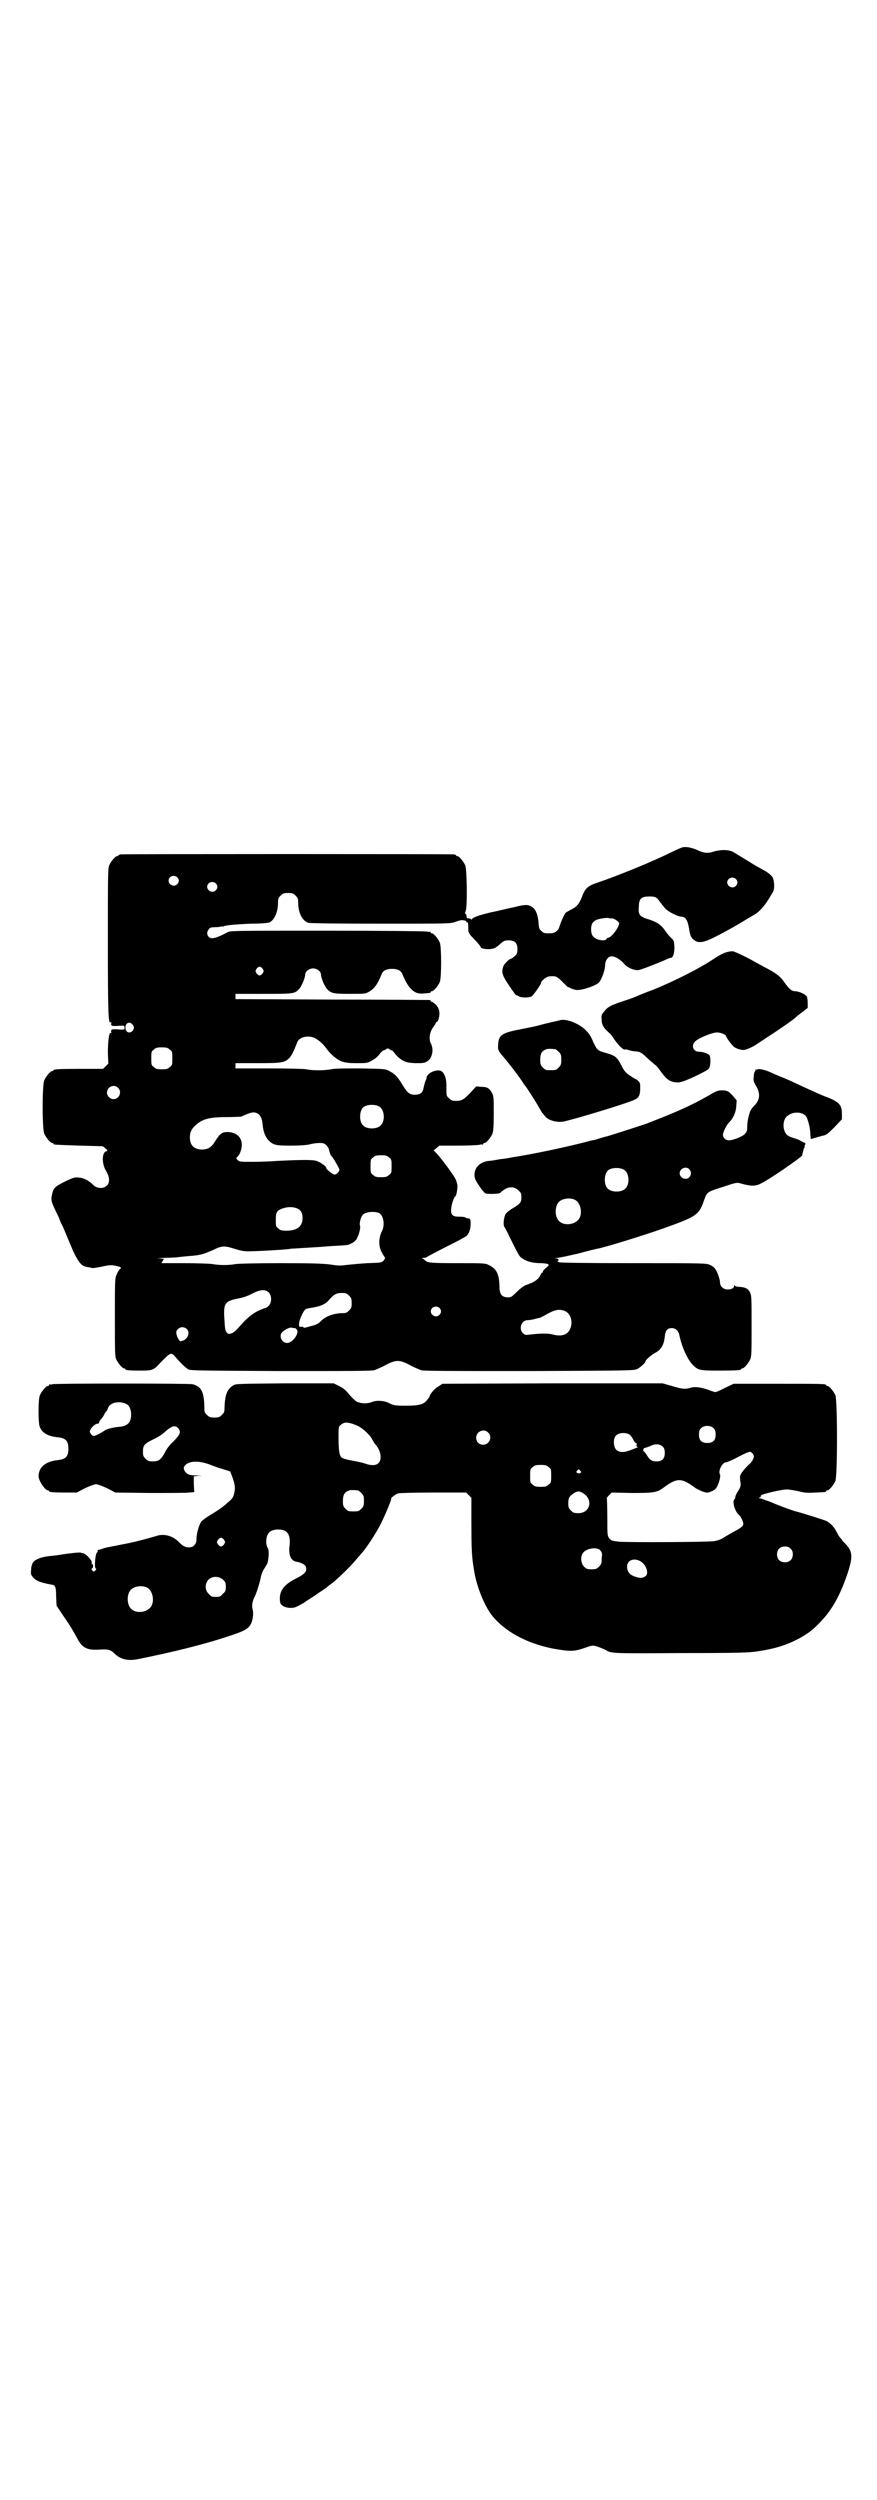 <?xml version="1.0" standalone="no"?>
<!DOCTYPE svg PUBLIC "-//W3C//DTD SVG 20010904//EN"
 "http://www.w3.org/TR/2001/REC-SVG-20010904/DTD/svg10.dtd">
<svg version="1.0" xmlns="http://www.w3.org/2000/svg"
 width="1000pt" height="2850pt" viewBox="0 0 1000 2850"
 preserveAspectRatio="xMidYMid meet">
<g transform="translate(0,2850) scale(0.5,-0.5)"
fill="#000000" stroke="none">
<path d="M1556 3768 c-3 -1 -15 -6 -27 -12 -40 -20 -118 -52 -168 -69 -21 -7
-27 -13 -34 -32 -6 -16 -12 -23 -25 -29 -5 -3 -11 -6 -12 -7 -3 -3 -11 -21
-15 -34 -3 -8 -11 -13 -20 -13 -13 0 -15 0 -20 5 -5 4 -6 6 -7 21 -2 19 -7 30
-16 35 -9 5 -15 5 -42 -2 -12 -2 -34 -8 -50 -11 -29 -7 -44 -12 -44 -17 0 -1
-1 -1 -1 1 -1 1 -4 2 -6 2 -4 0 -5 1 -5 5 0 2 -1 5 -2 5 -2 1 -2 2 0 7 4 9 3
94 -1 104 -4 9 -14 21 -18 21 -2 0 -3 1 -3 2 0 0 -2 2 -5 2 -8 1 -752 1 -759
0 -4 0 -6 -2 -6 -2 0 -1 -1 -2 -3 -2 -4 0 -14 -12 -18 -21 -3 -7 -3 -26 -3
-174 0 -163 1 -187 6 -184 1 1 2 1 2 0 -2 -8 0 -9 15 -8 15 1 15 1 15 -4 0 -5
0 -5 -15 -4 -15 1 -17 0 -15 -8 0 -1 -1 -1 -2 0 -3 2 -6 -20 -6 -45 l1 -25 -6
-6 -6 -6 -51 0 c-52 0 -62 -1 -62 -3 0 -1 -1 -2 -3 -2 -4 0 -14 -12 -18 -21
-5 -11 -5 -111 0 -122 4 -9 14 -21 18 -21 2 0 3 -1 3 -2 0 -2 1 -2 59 -4 30
-1 54 -1 54 -2 0 0 3 -2 6 -5 5 -4 5 -5 1 -6 -10 -3 -10 -29 0 -45 8 -13 9
-26 2 -33 -8 -8 -23 -7 -31 1 -10 10 -21 16 -32 17 -10 1 -12 1 -31 -8 -24
-12 -28 -15 -31 -29 -3 -13 -3 -16 8 -39 5 -10 9 -19 9 -20 0 0 3 -8 8 -17 4
-10 12 -29 18 -43 10 -25 20 -41 28 -45 2 -1 7 -3 11 -3 5 -1 9 -2 9 -2 1 -1
11 1 22 3 18 4 21 4 32 2 13 -3 14 -4 9 -8 -2 -2 -5 -7 -7 -12 -4 -8 -4 -15
-4 -97 0 -76 0 -90 3 -96 4 -9 14 -21 18 -21 2 0 3 -1 3 -2 0 -2 9 -3 34 -3
26 0 30 1 42 14 28 29 28 29 39 16 14 -16 22 -23 28 -27 5 -3 25 -3 211 -4
156 0 207 0 214 2 5 2 17 7 26 12 23 12 31 12 54 0 9 -5 21 -10 26 -12 7 -2
66 -2 248 -2 230 1 239 1 246 5 7 4 18 14 18 17 0 3 12 14 23 20 13 7 19 18
21 36 1 14 6 20 16 20 8 0 15 -6 17 -15 6 -29 19 -57 31 -69 12 -12 15 -13 59
-13 41 0 51 1 51 3 0 1 1 2 3 2 4 0 14 12 18 21 3 7 3 18 3 77 0 63 0 69 -4
76 -4 8 -10 11 -24 12 -5 0 -10 1 -10 3 -1 1 -2 1 -2 -1 0 -5 -6 -8 -15 -8 -9
0 -17 7 -17 16 0 7 -6 24 -11 31 -2 3 -7 7 -12 9 -8 4 -17 4 -174 4 -115 0
-167 1 -170 2 -4 2 -5 3 -3 3 4 2 2 5 -4 6 -6 0 -5 0 2 1 5 0 27 5 49 10 22 6
42 11 44 11 24 5 113 33 152 47 70 25 78 30 88 56 10 28 6 25 49 39 27 9 29 9
36 7 25 -7 35 -7 48 0 17 8 84 54 93 63 0 0 1 4 2 8 1 4 2 9 3 10 1 2 2 3 1 3
-1 0 0 2 1 4 2 3 1 4 -5 6 -3 2 -6 3 -7 4 -1 1 -7 3 -13 5 -15 4 -20 9 -23 20
-3 11 0 25 7 30 12 11 34 11 43 0 4 -5 10 -27 10 -42 l1 -10 11 3 c6 2 14 4
18 5 6 1 11 5 25 19 l17 18 0 12 c0 21 -6 28 -38 40 -6 2 -28 12 -50 22 -21
10 -43 20 -49 22 -5 2 -14 6 -19 8 -16 8 -32 12 -36 10 -2 -1 -4 -1 -5 0 -1 0
-1 0 0 -1 0 -2 0 -3 -1 -3 -1 -1 -3 -6 -3 -12 -1 -9 -1 -11 4 -20 11 -17 11
-33 -2 -46 -7 -7 -11 -13 -12 -20 -1 -1 -2 -7 -3 -11 -1 -4 -2 -13 -2 -19 0
-9 -1 -11 -6 -16 -6 -6 -27 -14 -36 -14 -8 0 -15 8 -13 15 2 8 8 20 13 25 10
10 16 23 17 37 l1 14 -9 11 c-10 10 -11 11 -22 12 -12 0 -13 0 -35 -13 -39
-22 -70 -36 -140 -63 -14 -5 -83 -27 -90 -29 -2 0 -8 -2 -15 -4 -7 -2 -12 -4
-13 -4 -1 0 -5 -1 -10 -2 -47 -13 -138 -32 -180 -38 -4 -1 -15 -3 -26 -4 -10
-2 -22 -4 -27 -4 -19 -3 -31 -15 -31 -32 0 -7 2 -12 11 -25 5 -8 12 -16 14
-17 6 -2 33 -1 33 1 1 0 4 4 9 7 11 8 25 8 33 -1 6 -5 7 -7 7 -16 0 -12 -3
-15 -20 -25 -7 -4 -14 -10 -16 -13 -4 -7 -6 -25 -3 -29 1 -1 7 -12 13 -25 22
-44 21 -43 31 -49 10 -6 22 -9 40 -9 19 -1 21 -3 12 -10 -5 -4 -8 -8 -8 -9 0
-2 -1 -3 -2 -3 -1 0 -2 -2 -3 -4 -2 -7 -11 -15 -21 -19 -5 -2 -12 -5 -15 -6
-4 -2 -12 -8 -19 -15 -12 -12 -13 -12 -21 -12 -14 1 -18 8 -18 27 -1 27 -7 38
-23 46 -9 5 -11 5 -73 5 -60 0 -69 1 -73 6 -1 1 -3 2 -5 4 -4 2 -4 2 1 2 3 0
7 1 9 3 2 1 22 12 44 23 22 11 41 21 43 23 6 3 10 13 11 23 1 13 0 18 -5 18
-2 0 -4 1 -5 1 -2 2 -6 3 -18 3 -13 0 -18 5 -16 19 1 11 7 27 9 27 3 0 6 21 5
27 -1 3 -2 9 -4 12 -2 7 -35 51 -44 60 l-6 6 7 6 6 5 43 0 c23 0 45 1 49 2 3
1 6 1 7 0 0 0 1 0 1 2 0 1 1 2 3 2 4 0 14 12 18 21 2 6 3 15 3 46 0 35 0 40
-4 47 -6 11 -11 14 -24 14 l-12 1 -12 -13 c-16 -17 -21 -20 -34 -20 -9 0 -11
1 -16 6 -6 5 -6 6 -6 23 1 20 -4 35 -12 39 -10 5 -31 -4 -33 -14 0 -2 -1 -6
-3 -9 -1 -3 -3 -10 -4 -15 -2 -12 -8 -16 -20 -16 -12 0 -17 4 -29 24 -11 18
-17 24 -31 31 -8 4 -13 4 -64 5 -37 0 -59 0 -67 -2 -15 -3 -43 -3 -56 0 -6 1
-37 2 -86 2 l-76 0 0 6 0 6 50 0 c56 0 62 1 73 12 6 7 9 13 18 36 5 13 29 17
44 7 10 -7 15 -12 22 -21 9 -13 24 -26 35 -30 9 -3 16 -4 35 -4 22 0 24 0 34
6 6 3 14 9 17 14 3 4 7 8 9 9 2 0 5 2 7 3 2 2 4 2 7 0 1 -1 4 -3 6 -3 2 -1 5
-5 8 -9 3 -4 10 -10 15 -13 9 -5 12 -6 30 -7 17 0 21 0 27 4 11 6 16 26 9 40
-6 10 -3 28 5 38 3 4 6 9 6 10 0 1 1 2 2 2 3 0 7 13 6 22 -1 8 -3 12 -8 17 -4
4 -8 7 -9 7 -2 0 -3 1 -3 2 0 1 -1 2 -2 2 -2 0 -102 1 -223 1 l-220 1 0 6 0 6
63 0 c69 0 72 0 82 11 6 6 14 26 14 33 0 7 9 14 18 14 9 0 18 -7 18 -14 0 -7
8 -27 14 -33 9 -10 15 -11 52 -11 31 0 35 0 42 4 13 7 20 16 30 40 3 9 11 13
24 13 13 0 21 -4 24 -13 14 -33 27 -46 49 -43 14 1 15 1 15 3 0 1 1 2 3 2 4 0
14 12 18 21 4 11 4 79 0 90 -4 9 -14 21 -18 21 -2 0 -3 1 -3 2 0 2 -1 2 -1 2
-1 -1 -4 -1 -7 0 -4 1 -106 2 -228 2 -220 0 -222 0 -228 -4 -11 -6 -24 -12
-32 -13 -11 -2 -18 11 -10 20 2 4 6 5 15 5 6 0 13 1 15 2 2 3 2 3 1 0 -1 -2
-1 -3 1 -1 4 3 19 5 65 7 24 0 40 2 42 3 12 7 19 25 19 45 0 9 1 11 6 16 5 5
7 6 17 6 10 0 12 -1 17 -6 5 -5 6 -7 6 -16 0 -23 9 -41 23 -46 3 -1 56 -2 165
-2 155 0 159 0 170 4 6 2 12 4 14 4 7 0 11 -1 12 -4 0 -1 1 -2 2 -1 1 1 2 -4
2 -17 0 -6 2 -10 14 -22 8 -8 14 -16 14 -17 0 -5 21 -7 31 -3 3 1 10 6 14 10
8 7 10 8 19 8 14 0 20 -6 20 -20 0 -9 -1 -11 -6 -16 -4 -3 -7 -6 -9 -6 -3 0
-15 -11 -17 -17 -5 -13 -3 -21 13 -44 8 -12 15 -22 16 -22 1 0 4 -1 7 -3 5 -3
22 -3 28 0 4 2 22 28 22 31 0 5 13 15 20 15 14 1 16 0 29 -13 7 -7 13 -13 13
-12 0 1 2 0 5 -2 2 -1 8 -3 12 -4 12 -2 45 9 53 17 6 7 14 28 14 40 0 7 4 15
9 18 7 5 22 -2 34 -15 7 -9 21 -15 32 -15 4 0 38 13 59 22 6 3 13 6 15 6 6 0
9 10 9 25 -1 14 -1 15 -8 21 -4 4 -10 11 -13 16 -10 14 -18 19 -35 25 -24 7
-27 11 -25 31 0 17 6 22 23 22 16 0 17 -1 27 -15 5 -6 10 -13 13 -15 8 -7 27
-16 34 -16 9 0 14 -8 17 -25 3 -20 5 -23 13 -29 9 -7 21 -5 45 7 26 13 56 30
75 42 2 1 7 4 12 7 17 9 29 23 47 55 4 7 3 27 -2 34 -2 3 -8 8 -14 12 -6 3
-14 8 -18 10 -4 2 -17 10 -28 17 -12 7 -23 14 -25 15 -10 8 -30 9 -50 3 -11
-4 -22 -3 -36 4 -14 6 -26 8 -34 6z m-1152 -68 c5 -5 5 -11 0 -16 -10 -10 -27
5 -16 16 4 4 12 4 16 0z m1274 -4 c5 -5 5 -11 0 -16 -10 -10 -27 5 -16 16 4 4
12 4 16 0z m-1186 -10 c5 -5 5 -11 0 -16 -10 -10 -27 5 -16 16 4 4 12 4 16 0z
m904 -80 c5 0 16 -8 16 -11 0 -9 -18 -33 -25 -33 -1 0 -3 -1 -4 -3 -1 -4 -13
-4 -22 0 -9 4 -13 10 -13 22 0 11 3 17 11 21 4 3 24 6 29 5 1 -1 5 -1 8 -1z
m-797 -115 c3 -5 3 -5 0 -10 -2 -3 -5 -5 -7 -5 -2 0 -5 2 -7 5 -3 5 -3 5 0 10
2 3 5 5 7 5 2 0 5 -2 7 -5z m-296 -128 c3 -5 3 -6 1 -11 -6 -10 -18 -7 -18 5
0 12 11 15 17 6z m84 -56 c6 -4 6 -6 6 -20 0 -14 0 -16 -6 -20 -4 -4 -7 -5
-18 -5 -11 0 -14 1 -18 5 -6 4 -6 6 -6 20 0 14 0 16 6 20 4 4 7 5 18 5 11 0
14 -1 18 -5z m-118 -87 c10 -9 3 -26 -10 -26 -8 0 -15 7 -15 15 0 13 16 20 25
11z m596 -43 c12 -7 14 -33 3 -43 -8 -9 -32 -9 -40 0 -9 8 -9 32 0 41 7 7 27
8 37 2z m-277 -16 c6 -4 10 -12 11 -26 2 -21 10 -36 24 -43 7 -3 12 -4 40 -4
21 0 36 1 44 3 7 2 17 3 22 3 9 0 11 -1 16 -6 3 -4 5 -7 5 -8 1 -6 4 -15 6
-16 3 -2 18 -28 18 -31 0 -4 -6 -11 -11 -11 -4 0 -19 12 -19 15 0 4 -13 13
-22 16 -9 3 -31 3 -92 0 -13 -1 -37 -2 -53 -2 -27 0 -31 0 -35 4 -4 4 -4 4 0
8 5 6 7 11 9 21 3 21 -10 34 -31 35 -14 0 -18 -3 -30 -22 -8 -13 -15 -17 -28
-18 -19 0 -29 9 -29 28 0 13 5 21 16 30 14 12 31 16 67 16 17 0 32 1 34 1 2 1
6 3 9 4 16 7 21 7 29 3z m299 -100 c6 -4 6 -6 6 -20 0 -14 0 -16 -6 -20 -4 -4
-7 -5 -18 -5 -11 0 -14 1 -18 5 -6 4 -6 6 -6 20 0 14 0 16 6 20 4 4 7 5 18 5
11 0 14 -1 18 -5z m536 -28 c12 -7 14 -33 3 -43 -8 -9 -32 -9 -40 0 -9 8 -9
32 0 41 7 7 27 8 37 2z m149 1 c5 -6 5 -12 0 -18 -7 -8 -22 -2 -22 9 0 11 15
17 22 9z m-262 -69 c16 -7 20 -37 7 -48 -12 -11 -34 -11 -43 0 -9 10 -9 32 0
42 7 8 24 11 36 6z m-636 -19 c11 -3 16 -10 16 -23 0 -19 -12 -29 -37 -29 -11
0 -14 1 -18 5 -6 4 -6 6 -6 20 0 17 2 21 16 26 10 3 19 4 29 1z m191 -12 c10
-6 13 -28 6 -41 -8 -16 -8 -35 0 -49 3 -6 7 -11 7 -12 1 0 -1 -3 -3 -6 -5 -5
-6 -5 -37 -6 -17 -1 -38 -3 -47 -4 -15 -2 -20 -2 -38 1 -18 2 -37 3 -112 3
-55 0 -95 -1 -103 -2 -17 -3 -37 -3 -54 0 -7 1 -36 2 -65 2 l-51 0 3 5 3 5
-12 1 c-9 0 -6 0 9 1 12 0 25 1 28 1 3 0 17 2 30 3 28 2 34 4 57 14 20 10 26
10 48 3 13 -4 21 -6 32 -6 21 0 91 4 98 6 2 0 17 1 34 2 17 1 31 2 32 2 1 0
12 1 26 2 38 2 39 2 45 6 4 1 8 5 11 8 5 7 11 26 9 32 -2 7 2 21 7 26 7 6 26
8 37 3z m-252 -181 c7 -7 7 -23 0 -30 -3 -3 -6 -5 -7 -5 -1 0 -9 -3 -18 -7
-15 -8 -26 -17 -45 -39 -4 -5 -11 -11 -15 -12 -6 -2 -7 -2 -10 1 -4 4 -5 8 -6
28 -3 39 0 44 29 50 12 2 24 6 33 11 19 10 31 11 39 3z m183 -7 c5 -5 6 -7 6
-17 0 -10 -1 -12 -6 -17 -5 -5 -7 -6 -15 -6 -19 0 -38 -7 -48 -17 -7 -7 -10
-9 -22 -12 -17 -5 -19 -5 -19 -3 0 1 -2 1 -5 1 -5 -1 -5 0 -5 7 0 8 10 30 15
33 1 1 6 2 12 3 24 4 33 8 43 20 11 12 16 14 28 14 9 0 11 -1 16 -6z m206 -28
c5 -5 5 -11 0 -16 -10 -10 -27 5 -16 16 4 4 12 4 16 0z m286 -7 c12 -5 18 -21
14 -36 -5 -18 -20 -24 -44 -17 -9 2 -27 2 -51 -1 -8 -1 -10 -1 -14 3 -11 10
-4 30 10 30 3 0 10 1 14 2 4 1 10 3 13 3 3 1 9 4 14 7 21 12 31 14 44 9z
m-862 -41 c7 -7 4 -20 -7 -26 -3 -1 -6 -2 -7 -2 -4 0 -10 13 -10 20 0 6 7 12
14 12 3 0 8 -2 10 -4z m246 2 c2 0 4 -2 6 -5 3 -10 -12 -29 -23 -29 -13 0 -20
17 -11 25 6 6 17 11 21 10 2 -1 6 -1 7 -1z"/>
<path d="M1661 3530 c-10 -2 -19 -7 -33 -16 -31 -21 -88 -50 -137 -70 -19 -7
-36 -14 -38 -15 -2 -1 -4 -2 -5 -2 -1 0 -2 -1 -4 -2 -2 0 -8 -3 -15 -5 -34
-11 -43 -15 -51 -26 -6 -7 -7 -9 -6 -18 0 -12 4 -19 15 -29 4 -3 10 -10 14
-17 9 -13 20 -24 24 -23 1 1 5 0 8 -1 3 -1 10 -3 16 -3 12 -1 14 -3 31 -19 7
-6 14 -12 14 -12 1 0 6 -5 10 -11 17 -24 24 -28 41 -29 6 0 14 2 38 13 17 8
32 16 33 18 5 5 5 27 2 31 -4 4 -15 8 -24 8 -14 0 -19 16 -7 25 10 8 38 19 48
19 9 0 21 -5 21 -9 0 -2 12 -19 17 -23 4 -4 15 -8 23 -8 4 0 19 6 28 12 3 2
12 8 21 14 25 16 66 44 69 48 1 1 7 6 15 12 l13 10 0 11 c0 6 -1 13 -2 15 -3
5 -18 12 -27 12 -8 0 -14 6 -24 20 -8 12 -16 19 -38 31 -8 4 -20 11 -28 15
-20 12 -45 23 -51 25 -3 0 -8 0 -11 -1z"/>
<path d="M1274 3373 c-5 -1 -9 -2 -18 -4 -3 -1 -14 -3 -24 -6 -10 -3 -31 -7
-46 -10 -42 -8 -49 -13 -50 -35 -1 -12 0 -14 14 -30 10 -12 32 -40 41 -54 3
-5 6 -9 7 -10 2 -2 24 -36 30 -47 4 -7 8 -14 10 -16 2 -2 4 -5 6 -7 7 -9 28
-14 42 -11 31 7 146 42 162 50 9 4 12 11 12 26 0 9 0 12 -4 16 -3 3 -6 5 -7 5
-1 0 -7 4 -13 8 -9 6 -13 11 -18 21 -10 20 -15 24 -32 29 -24 7 -23 6 -33 26
-6 15 -11 21 -19 29 -18 16 -47 26 -60 20z m-8 -65 c1 0 5 -3 8 -6 5 -5 6 -7
6 -18 0 -11 -1 -13 -6 -18 -6 -6 -7 -6 -18 -6 -11 0 -12 0 -18 6 -5 5 -6 7 -6
17 0 14 3 20 12 24 5 2 8 2 22 1z"/>
<path d="M120 2544 c-3 -1 -6 -1 -7 0 0 0 -1 0 -1 -2 0 -1 -1 -2 -3 -2 -4 0
-14 -12 -18 -21 -4 -9 -4 -57 -1 -70 4 -15 19 -24 42 -26 18 -2 24 -8 24 -26
0 -18 -6 -24 -24 -26 -28 -3 -44 -16 -44 -37 0 -10 15 -32 21 -32 2 0 3 -1 3
-2 0 -2 9 -3 37 -3 l26 0 19 10 c11 5 22 9 25 9 3 0 14 -4 25 -9 l19 -10 78
-1 c43 0 83 0 90 1 l12 1 -1 18 0 18 11 1 c11 0 10 0 -4 1 -16 0 -22 2 -27 9
-4 6 -4 10 1 15 11 10 33 10 60 -1 10 -4 23 -8 30 -10 l12 -4 5 -13 c6 -17 7
-24 4 -37 -2 -9 -4 -12 -16 -22 -7 -7 -23 -18 -35 -25 -13 -8 -23 -15 -25 -19
-5 -8 -10 -27 -10 -39 0 -11 -7 -18 -17 -18 -9 0 -14 3 -24 13 -13 13 -31 18
-47 14 -9 -3 -53 -15 -61 -16 -2 -1 -15 -3 -29 -6 -14 -3 -27 -5 -29 -6 -2 0
-7 -2 -10 -3 -3 -1 -7 -2 -8 -2 -1 0 -1 0 0 -1 0 -1 0 -3 -2 -5 -4 -4 -6 -34
-3 -36 2 -1 2 -2 -1 -5 -3 -3 -3 -3 -6 0 -3 3 -3 4 -1 5 3 1 3 10 0 10 -1 0
-2 1 -1 2 3 5 -14 23 -21 23 -1 0 -2 0 -4 1 -2 1 -23 -1 -48 -5 -4 -1 -15 -2
-24 -3 -19 -2 -33 -8 -37 -15 -2 -3 -4 -10 -4 -15 -1 -11 -1 -12 5 -19 7 -8
19 -12 42 -16 8 -1 10 -5 10 -27 l1 -21 16 -24 c16 -23 21 -32 32 -52 11 -21
23 -26 51 -24 19 1 24 0 34 -10 14 -13 30 -16 52 -12 79 16 149 33 206 52 34
11 44 16 50 25 6 7 9 27 6 37 -2 9 -1 18 6 31 5 12 11 32 13 43 1 5 4 12 6 16
3 4 6 10 8 13 4 8 5 32 2 36 -6 8 -5 29 3 36 5 6 18 8 29 6 15 -3 20 -15 17
-39 -2 -20 4 -32 17 -34 8 -1 18 -6 20 -10 4 -11 0 -17 -22 -28 -30 -15 -40
-31 -36 -55 2 -7 11 -12 25 -12 8 0 12 2 28 11 10 7 23 15 29 19 5 4 13 9 16
11 3 2 6 4 7 5 1 1 6 5 13 10 14 11 42 38 56 55 6 7 11 13 12 14 11 12 30 42
40 60 13 25 29 64 27 64 -2 1 11 11 16 12 2 1 38 2 80 2 l75 0 6 -6 6 -6 0
-55 c0 -58 1 -72 3 -90 1 -6 2 -15 3 -20 5 -34 22 -78 40 -102 30 -38 80 -65
141 -77 41 -7 47 -7 78 4 5 2 10 3 13 3 5 0 23 -7 30 -11 11 -7 19 -7 173 -6
128 0 154 1 172 4 40 6 65 14 94 29 21 12 31 19 49 38 28 29 46 63 63 114 11
35 10 47 -5 63 -5 5 -9 9 -9 10 0 1 -2 3 -4 5 -2 2 -5 7 -8 13 -6 12 -14 20
-23 25 -7 3 -51 17 -70 22 -8 2 -33 11 -59 22 -11 4 -22 8 -24 8 -2 0 -2 1 1
2 2 1 3 2 2 2 -1 0 0 1 1 3 4 3 50 14 60 13 4 0 15 -2 25 -4 15 -4 22 -4 38
-3 24 1 25 1 25 3 0 1 1 2 3 2 4 0 14 12 18 21 5 11 5 185 0 196 -4 9 -14 21
-18 21 -2 0 -3 1 -3 2 0 3 -12 3 -111 3 l-100 0 -19 -9 c-11 -6 -21 -10 -22
-10 -2 0 -9 2 -16 5 -17 6 -31 8 -41 5 -12 -4 -20 -3 -43 4 l-21 6 -251 0
-251 -1 -9 -6 c-8 -4 -20 -18 -20 -22 0 -1 -3 -5 -6 -9 -8 -10 -17 -13 -49
-13 -24 0 -27 1 -36 5 -12 7 -31 8 -42 3 -10 -4 -24 -3 -33 1 -4 2 -12 10 -18
17 -8 10 -13 14 -23 19 l-12 6 -111 0 c-100 -1 -112 -1 -117 -4 -15 -9 -20
-21 -21 -52 0 -9 -1 -11 -6 -16 -5 -5 -7 -6 -17 -6 -10 0 -12 1 -17 6 -6 5 -6
7 -6 20 -1 33 -7 45 -27 50 -10 2 -312 2 -319 0z m168 -45 c7 -3 11 -13 11
-24 0 -18 -8 -26 -25 -28 -15 -1 -31 -5 -36 -9 -7 -5 -21 -12 -24 -12 -2 0 -5
2 -7 5 -3 5 -3 5 0 11 5 7 11 12 16 12 1 0 3 1 3 3 0 1 2 5 5 8 3 3 6 8 7 11
2 3 4 6 4 6 1 0 3 3 4 7 4 13 25 18 42 10z m528 -50 c12 -6 28 -21 33 -31 2
-4 5 -9 7 -11 8 -9 12 -20 12 -29 0 -17 -13 -23 -35 -15 -6 2 -19 5 -31 7 -11
2 -22 5 -23 7 -5 4 -7 17 -7 45 0 24 0 26 5 29 8 8 18 7 39 -2z m812 -6 c3 -3
4 -7 4 -14 0 -13 -6 -19 -19 -19 -13 0 -19 6 -19 19 0 7 1 11 4 14 7 8 23 8
30 0z m-1222 1 c8 -9 5 -15 -13 -33 -6 -5 -14 -16 -17 -23 -9 -16 -14 -20 -27
-20 -10 0 -12 1 -17 6 -5 5 -6 7 -6 16 0 15 3 18 23 28 11 5 22 12 29 19 14
12 22 14 28 7z m707 -10 c11 -10 3 -28 -11 -28 -9 0 -16 6 -16 16 0 14 17 22
27 12z m324 -6 c2 -2 5 -6 7 -10 2 -5 5 -8 6 -8 1 0 2 -1 2 -1 -1 -6 0 -9 3
-8 1 1 1 1 0 0 -1 -1 -2 -2 -3 -2 -1 0 -5 -2 -16 -6 -13 -5 -25 -5 -31 2 -6 6
-7 24 -1 31 6 8 25 9 33 2z m75 -27 c3 -3 4 -7 4 -14 0 -13 -6 -19 -19 -19
-11 0 -16 4 -23 16 -3 4 -5 7 -6 7 -1 0 -1 1 -1 3 0 3 2 5 5 5 2 1 7 2 11 4
12 6 22 5 29 -2z m205 -16 c3 -5 3 -6 0 -13 -2 -4 -6 -9 -9 -11 -2 -2 -8 -8
-13 -14 -8 -11 -8 -11 -7 -23 2 -11 2 -12 -5 -24 -4 -6 -7 -13 -6 -14 0 -1 0
-2 -2 -4 -6 -5 1 -28 10 -36 4 -3 9 -13 10 -19 1 -6 -4 -10 -21 -19 -7 -4 -18
-10 -24 -14 -6 -4 -15 -7 -23 -8 -15 -2 -191 -3 -216 -1 -16 2 -17 2 -22 8 -4
6 -4 8 -4 48 0 24 -1 43 -1 43 -1 0 1 3 5 7 l6 6 46 -1 c50 0 57 1 72 12 31
23 41 23 72 0 4 -3 13 -7 18 -9 10 -3 11 -3 20 1 6 2 10 6 12 10 5 9 9 25 7
28 -5 8 5 28 14 28 2 0 14 5 27 12 13 7 25 12 27 12 2 0 5 -2 7 -5z m-466 -30
c6 -4 6 -6 6 -20 0 -14 0 -16 -6 -20 -4 -4 -7 -5 -18 -5 -11 0 -14 1 -18 5 -6
4 -6 6 -6 20 0 14 0 16 6 20 4 4 7 5 18 5 11 0 14 -1 18 -5z m72 -8 c3 -3 3
-4 1 -5 -4 -2 -4 -2 -8 0 -2 1 -2 2 0 5 4 4 4 4 7 0z m-507 -45 c1 0 5 -3 8
-6 5 -5 6 -7 6 -18 0 -11 -1 -13 -6 -18 -6 -6 -7 -6 -18 -6 -11 0 -12 0 -18 6
-5 5 -6 7 -6 17 0 14 3 20 12 24 5 2 8 2 22 1z m516 -8 c21 -15 13 -44 -13
-44 -10 0 -12 1 -17 6 -5 5 -6 7 -6 16 0 13 2 16 12 23 9 6 14 6 24 -1z m-821
-105 c3 -5 3 -5 0 -10 -2 -3 -5 -5 -7 -5 -2 0 -5 2 -7 5 -3 5 -3 5 0 10 2 3 5
5 7 5 2 0 5 -2 7 -5z m1292 -20 c4 -4 5 -7 5 -13 0 -11 -7 -18 -18 -18 -11 0
-18 7 -18 18 0 11 7 18 18 18 6 0 9 -1 13 -5z m-435 -3 c4 -4 5 -7 5 -12 -1
-4 -1 -10 -1 -14 0 -4 -2 -8 -6 -12 -5 -5 -7 -6 -17 -6 -10 0 -12 1 -17 6 -8
8 -9 25 -1 33 8 9 30 12 37 5z m93 -26 c12 -7 19 -26 12 -33 -6 -5 -12 -6 -24
-2 -13 4 -19 12 -19 23 0 15 16 21 31 12z m-952 -42 c5 -5 6 -7 6 -16 0 -9 -1
-11 -7 -16 -5 -6 -7 -7 -16 -7 -9 0 -11 1 -16 7 -9 8 -9 23 -1 32 9 9 24 9 34
0z m-175 -17 c16 -7 20 -37 7 -48 -12 -11 -34 -11 -43 0 -9 10 -9 32 0 42 7 8
24 11 36 6z"/>
</g>
</svg>
